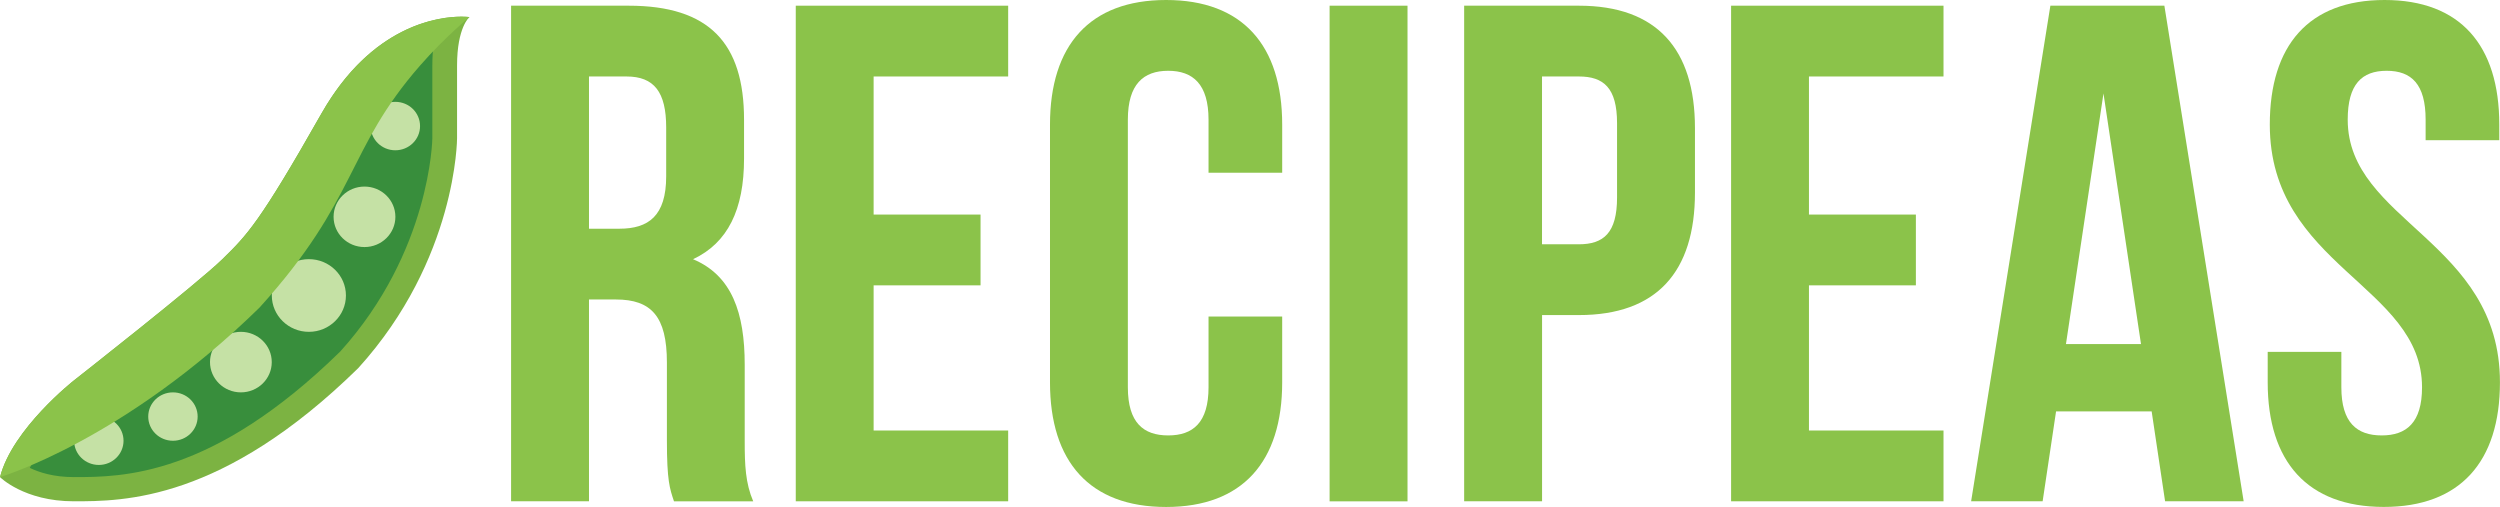 <?xml version="1.0" encoding="UTF-8"?>
<svg id="Camada_1" data-name="Camada 1" xmlns="http://www.w3.org/2000/svg" viewBox="0 0 487.74 98.91">
  <defs>
    <style>
      .cls-1 {
        fill: #7cb342;
      }

      .cls-1, .cls-2, .cls-3, .cls-4 {
        stroke-width: 0px;
      }

      .cls-2 {
        fill: #388e3c;
      }

      .cls-3 {
        fill: #c5e1a5;
      }

      .cls-4 {
        fill: #8bc34a;
      }
    </style>
  </defs>
  <g>
    <path class="cls-1" d="M90.05,3.25c-4.43,0-17.52,1.58-27.38,18.97-12.05,21.26-14.46,23.62-19.28,28.34s-28.92,23.62-28.92,23.62C14.46,74.18,2.41,83.63,0,93.08,0,93.08,4.68,97.8,14.39,97.8s28.99,0,55.5-25.98c19.28-21.26,19.28-44.87,19.28-44.87v-14.17c0-7.47,2.41-9.45,2.41-9.45,0,0-.56-.08-1.54-.08Z"/>
    <path class="cls-2" d="M66.88,24.52c-12.38,21.83-14.95,24.36-20.09,29.39-4.95,4.85-28.33,23.19-29.32,23.96-2.55,2.01-8.83,7.77-11.66,13.41,1.8.87,4.64,1.8,8.58,1.8,9.42,0,26.95,0,51.99-24.5,17.64-19.53,17.97-41.43,17.97-41.64v-14.16c0-1.48.08-2.8.23-3.99-5.04,1.47-11.87,5.43-17.71,15.73Z"/>
    <path class="cls-3" d="M65.08,42.3c0,3.26,2.7,5.9,6.03,5.9s6.03-2.64,6.03-5.9-2.7-5.9-6.03-5.9-6.03,2.64-6.03,5.9h0Z"/>
    <path class="cls-3" d="M72.31,24.59c0,2.61,2.15,4.73,4.82,4.73,2.66,0,4.82-2.11,4.82-4.72h0c0-2.62-2.15-4.73-4.82-4.73-2.66,0-4.82,2.11-4.82,4.72h0Z"/>
    <path class="cls-3" d="M53.03,57.65c0,3.91,3.24,7.09,7.23,7.09s7.23-3.17,7.23-7.09-3.24-7.09-7.23-7.09-7.23,3.17-7.23,7.09Z"/>
    <path class="cls-3" d="M40.97,70.64c0,3.26,2.7,5.91,6.02,5.91,3.33,0,6.03-2.64,6.03-5.9h0c0-3.27-2.7-5.91-6.02-5.91-3.33,0-6.03,2.64-6.03,5.9h0Z"/>
    <path class="cls-3" d="M28.92,81.27c0,2.61,2.16,4.72,4.82,4.72s4.82-2.11,4.82-4.72-2.16-4.72-4.82-4.72-4.82,2.11-4.82,4.72Z"/>
    <path class="cls-3" d="M14.46,85.99c0,2.61,2.16,4.72,4.82,4.72s4.82-2.11,4.82-4.72-2.16-4.72-4.82-4.72-4.82,2.11-4.82,4.72Z"/>
    <path class="cls-4" d="M91.59,3.33s-16.87-2.36-28.92,18.89c-12.05,21.26-14.46,23.62-19.28,28.34s-28.92,23.62-28.92,23.62c0,0-12.05,9.45-14.46,18.89,0,0,24.1-7.09,50.62-33.06,19.28-21.26,16.87-30.7,31.33-47.23,4.96-5.67,9.64-9.45,9.64-9.45h0Z"/>
  </g>
  <g>
    <path class="cls-4" d="M131.49,97.8c-.83-2.49-1.38-4.01-1.38-11.88v-15.2c0-8.98-3.04-12.29-9.95-12.29h-5.25v39.37h-15.2V1.11h22.93c15.75,0,22.52,7.32,22.52,22.24v7.6c0,9.95-3.18,16.44-9.95,19.62,7.6,3.18,10.08,10.5,10.08,20.58v14.92c0,4.7.14,8.15,1.66,11.74h-15.47ZM114.91,14.92v29.7h5.94c5.66,0,9.12-2.49,9.12-10.22v-9.53c0-6.91-2.35-9.95-7.74-9.95h-7.32Z"/>
    <path class="cls-4" d="M170.44,41.86h20.86v13.81h-20.86v28.32h26.25v13.81h-41.44V1.11h41.44v13.81h-26.25v26.94Z"/>
    <path class="cls-4" d="M250.15,61.75v12.85c0,15.47-7.73,24.31-22.65,24.31s-22.65-8.84-22.65-24.31V24.31c0-15.47,7.74-24.31,22.65-24.31s22.65,8.84,22.65,24.31v9.39h-14.37v-10.36c0-6.91-3.04-9.53-7.87-9.53s-7.87,2.62-7.87,9.53v52.22c0,6.91,3.04,9.39,7.87,9.39s7.87-2.49,7.87-9.39v-13.81h14.37Z"/>
    <path class="cls-4" d="M259.4,1.11h15.2v96.7h-15.2V1.11Z"/>
    <path class="cls-4" d="M330.68,25v12.57c0,15.47-7.46,23.9-22.65,23.9h-7.18v36.33h-15.2V1.11h22.38c15.19,0,22.65,8.43,22.65,23.9ZM300.84,14.92v32.74h7.18c4.83,0,7.46-2.21,7.46-9.12v-14.5c0-6.91-2.62-9.12-7.46-9.12h-7.18Z"/>
    <path class="cls-4" d="M352.92,41.86h20.86v13.81h-20.86v28.32h26.25v13.81h-41.44V1.11h41.44v13.81h-26.25v26.94Z"/>
    <path class="cls-4" d="M437.73,97.8h-15.33l-2.62-17.54h-18.65l-2.62,17.54h-13.95L400.02,1.11h22.24l15.47,96.7ZM403.06,67.13h14.64l-7.32-48.9-7.32,48.9Z"/>
    <path class="cls-4" d="M465.22,0c14.78,0,22.38,8.84,22.38,24.31v3.04h-14.37v-4.01c0-6.91-2.76-9.53-7.6-9.53s-7.6,2.62-7.6,9.53c0,19.89,29.7,23.62,29.7,51.25,0,15.47-7.74,24.31-22.65,24.31s-22.66-8.84-22.66-24.31v-5.94h14.37v6.91c0,6.91,3.04,9.39,7.87,9.39s7.87-2.49,7.87-9.39c0-19.89-29.7-23.62-29.7-51.25,0-15.47,7.6-24.31,22.38-24.31Z"/>
  </g>
</svg>